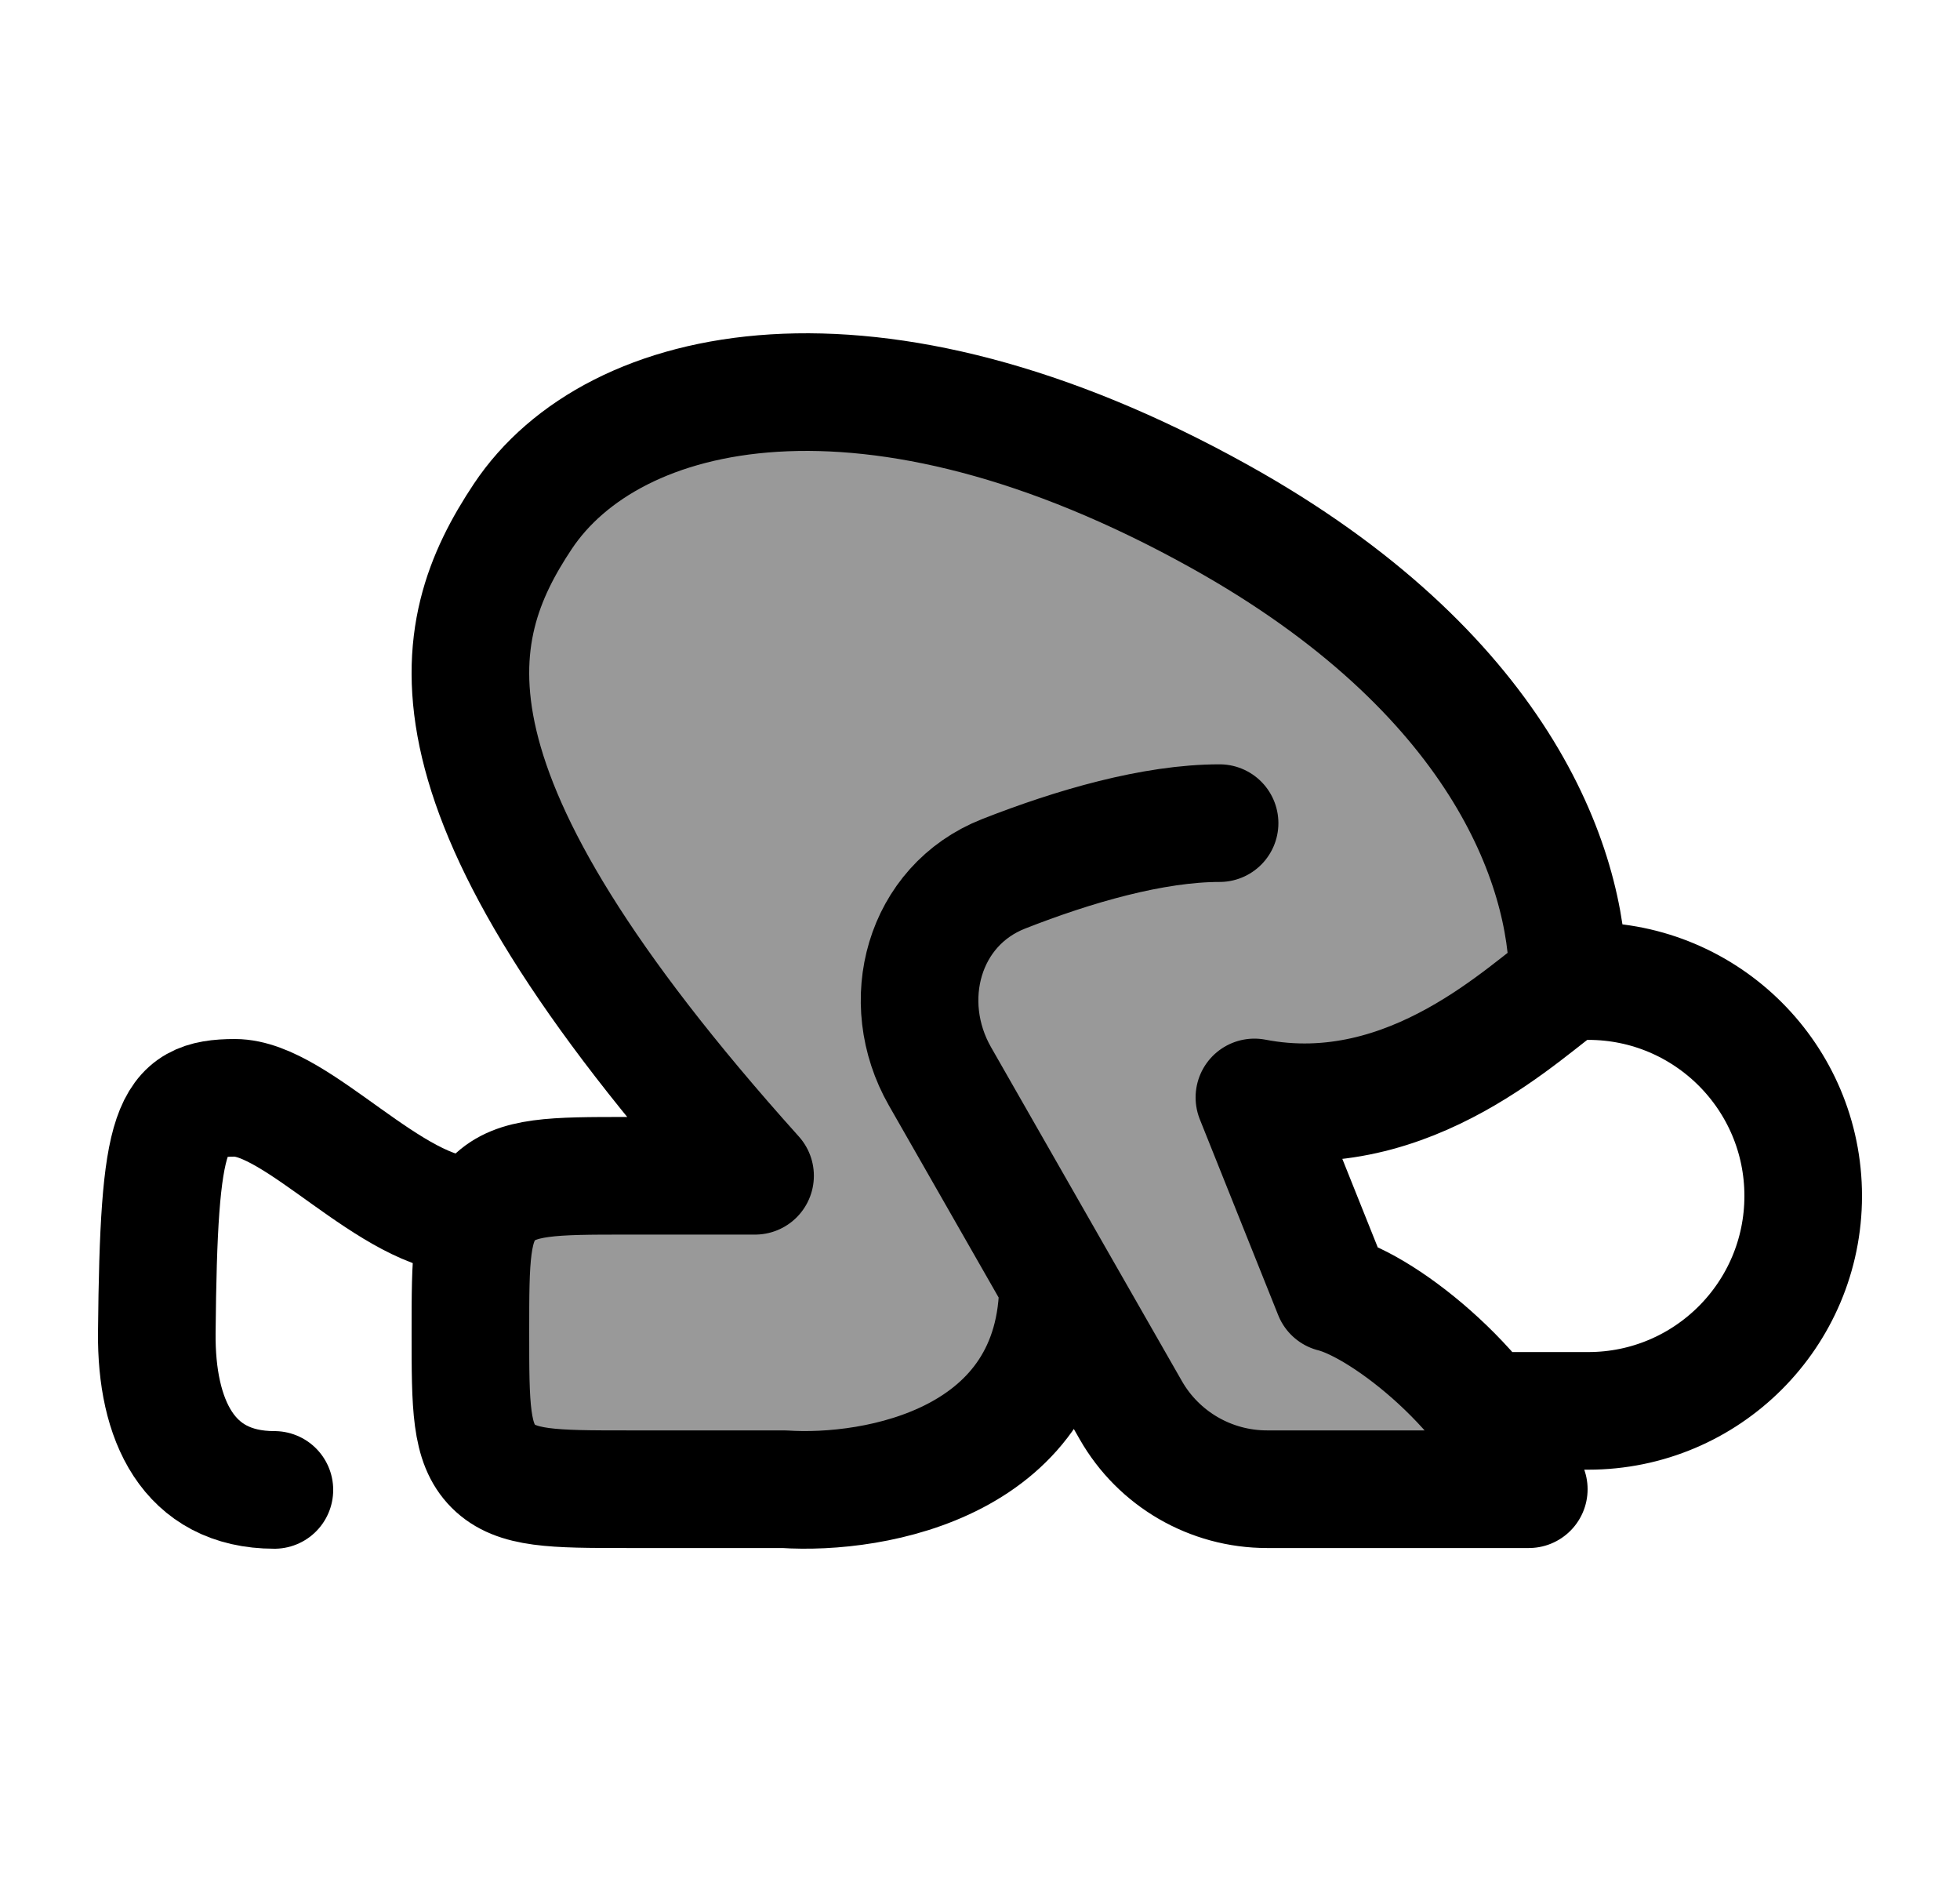 <svg width="25" height="24" viewBox="0 0 25 24" fill="none" xmlns="http://www.w3.org/2000/svg">
    <path opacity="0.4" d="M15.556 6.586C19.111 8.564 20 11.027 20 12.511C19.5 12.834 18 14.382 16 13.995L17 16.493C17.667 16.66 19.1 17.792 19.5 18.991H16.161C15.443 18.991 14.78 18.607 14.424 17.984L13.495 16.36C13.495 18.651 11.165 19.069 10 18.991H7.999C7.057 18.991 6.585 18.99 6.292 18.698C6 18.405 6 17.934 6 16.993C6 16.051 6 15.58 6.292 15.287C6.585 14.995 7.057 14.994 7.999 14.994H9.631C5.187 10.048 5.681 8.069 6.668 6.586C7.815 4.863 11.112 4.113 15.556 6.586Z" fill="currentColor"/>
    <path d="M20 12.511C20 11.027 19.111 8.564 15.556 6.586C11.112 4.113 7.815 4.863 6.668 6.586C5.681 8.069 5.187 10.048 9.631 14.994H7.999C7.057 14.994 6.585 14.995 6.292 15.287C6 15.58 6 16.051 6 16.993C6 17.934 6 18.405 6.292 18.698C6.585 18.99 7.057 18.991 7.999 18.991H10C11.165 19.069 13.495 18.651 13.495 16.36M20 12.511C19.5 12.834 18 14.382 16 13.995L17 16.493C17.667 16.66 19.1 17.792 19.5 18.991H16.161C15.443 18.991 14.78 18.607 14.424 17.984L13.495 16.36M20 12.511H20.258C21.772 12.511 23 13.738 23 15.251C23 16.765 21.772 17.992 20.258 17.992H19M15.556 10.497C14.71 10.497 13.693 10.793 12.802 11.143C11.776 11.546 11.443 12.771 11.99 13.727L13.495 16.36" stroke="currentColor" stroke-width="1.5" stroke-linecap="round" stroke-linejoin="round"/>
    <path d="M6 15.5C4.999 15.5 3.797 14 2.996 14C2.169 14 2.025 14.341 2 16.998C1.99 18.102 2.394 19 3.5 19" stroke="currentColor" stroke-width="1.5" stroke-linecap="round" stroke-linejoin="round"/>
</svg>
